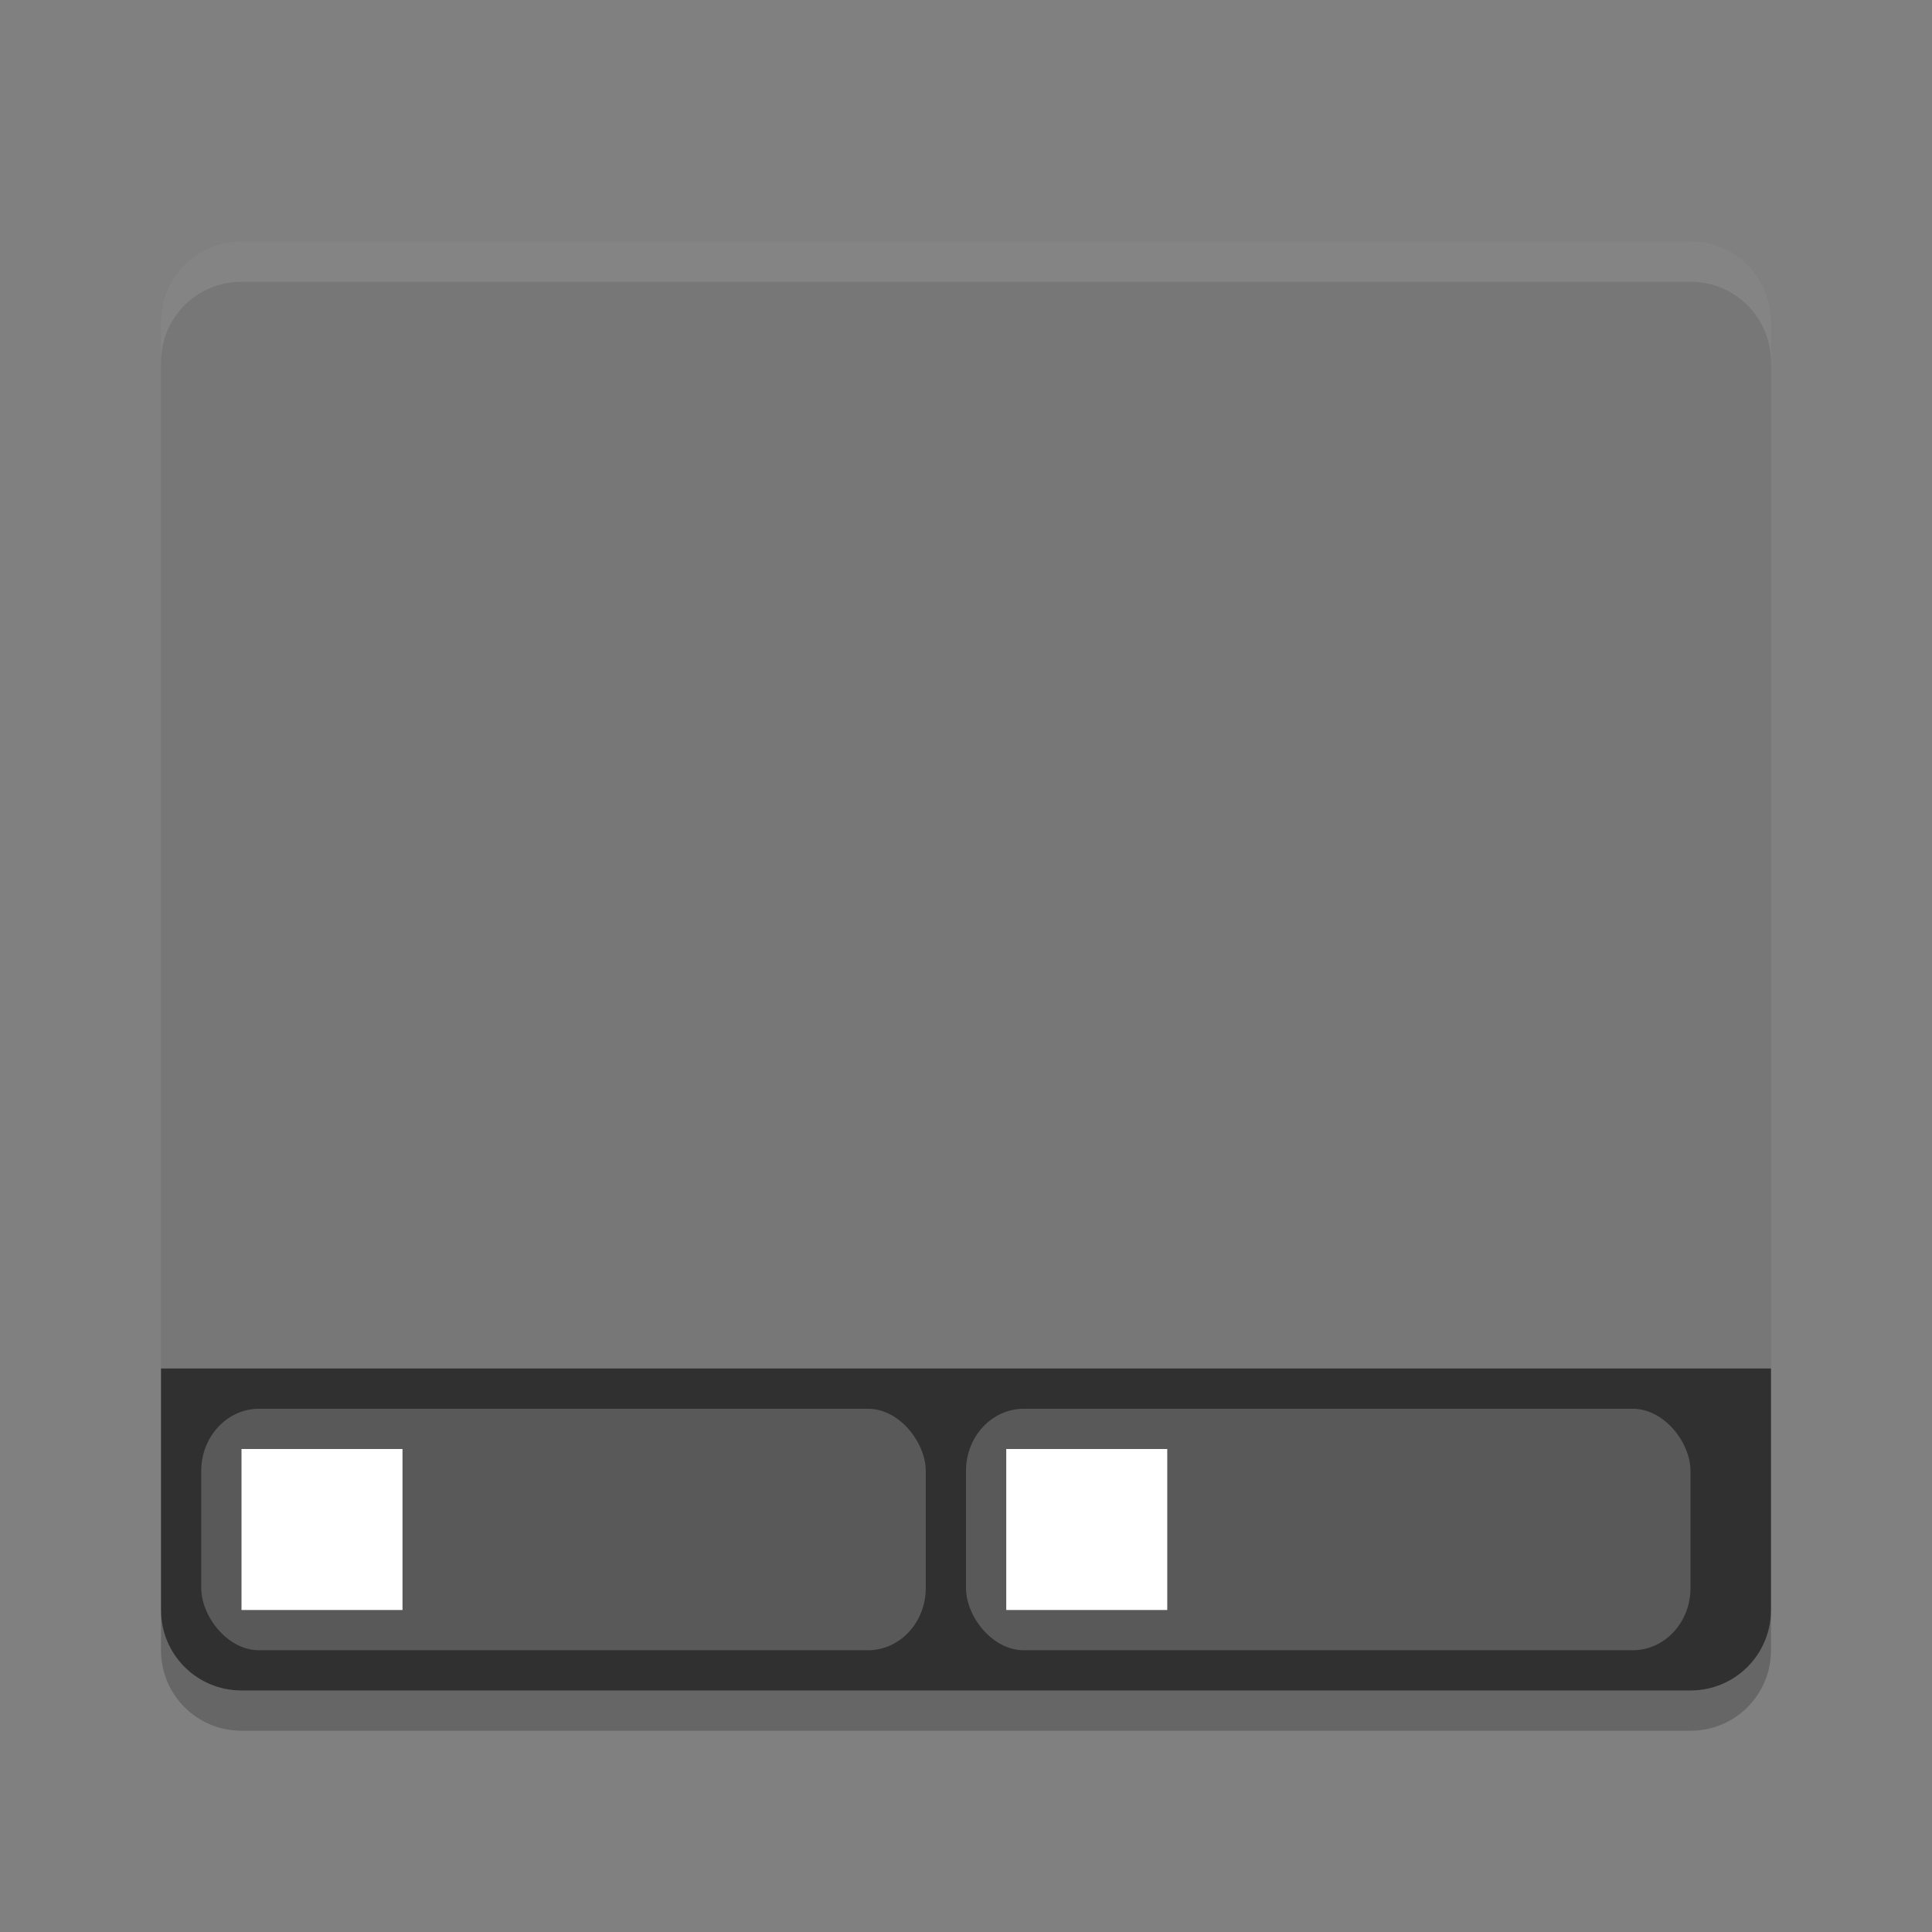 <svg xmlns="http://www.w3.org/2000/svg" width="48" height="48" version="1.1" viewBox="0 0 48 48">
 <rect x="0" y="0" width="48" height="48" fill="#808080" stroke="none"/>
 <path fill="#777777" d="m6 6c-1.108 0-2 0.892-2 2v2 24h40v-24-2c0-1.108-0.892-2-2-2h-36z"/>
 <path fill="#303030" d="m6 42c-1.108 0-2-0.892-2-2v-6h40v6c0 1.108-0.892 2-2 2z"/>
 <path fill="#fff" opacity=".1" d="m6 6c-1.108 0-2 0.892-2 2v1c0-1.108 0.892-2 2-2h36c1.108 0 2 0.892 2 2v-1c0-1.108-0.892-2-2-2z"/>
 <rect fill="#fff" opacity=".2" width="18" height="6" x="5" y="35" rx="1.437" ry="1.544"/>
 <rect fill="#fff" opacity=".2" width="18" height="6" x="24" y="35" rx="1.437" ry="1.544"/>
 <rect fill="#fff" width="4" height="4" x="6" y="36"/>
 <rect fill="#fff" width="4" height="4" x="25" y="36"/>
 <path opacity=".2" d="m4 40v1c0 1.108 0.892 2 2 2h36c1.108 0 2-0.892 2-2v-1c0 1.108-0.892 2-2 2h-36c-1.108 0-2-0.892-2-2z"/>
</svg>
